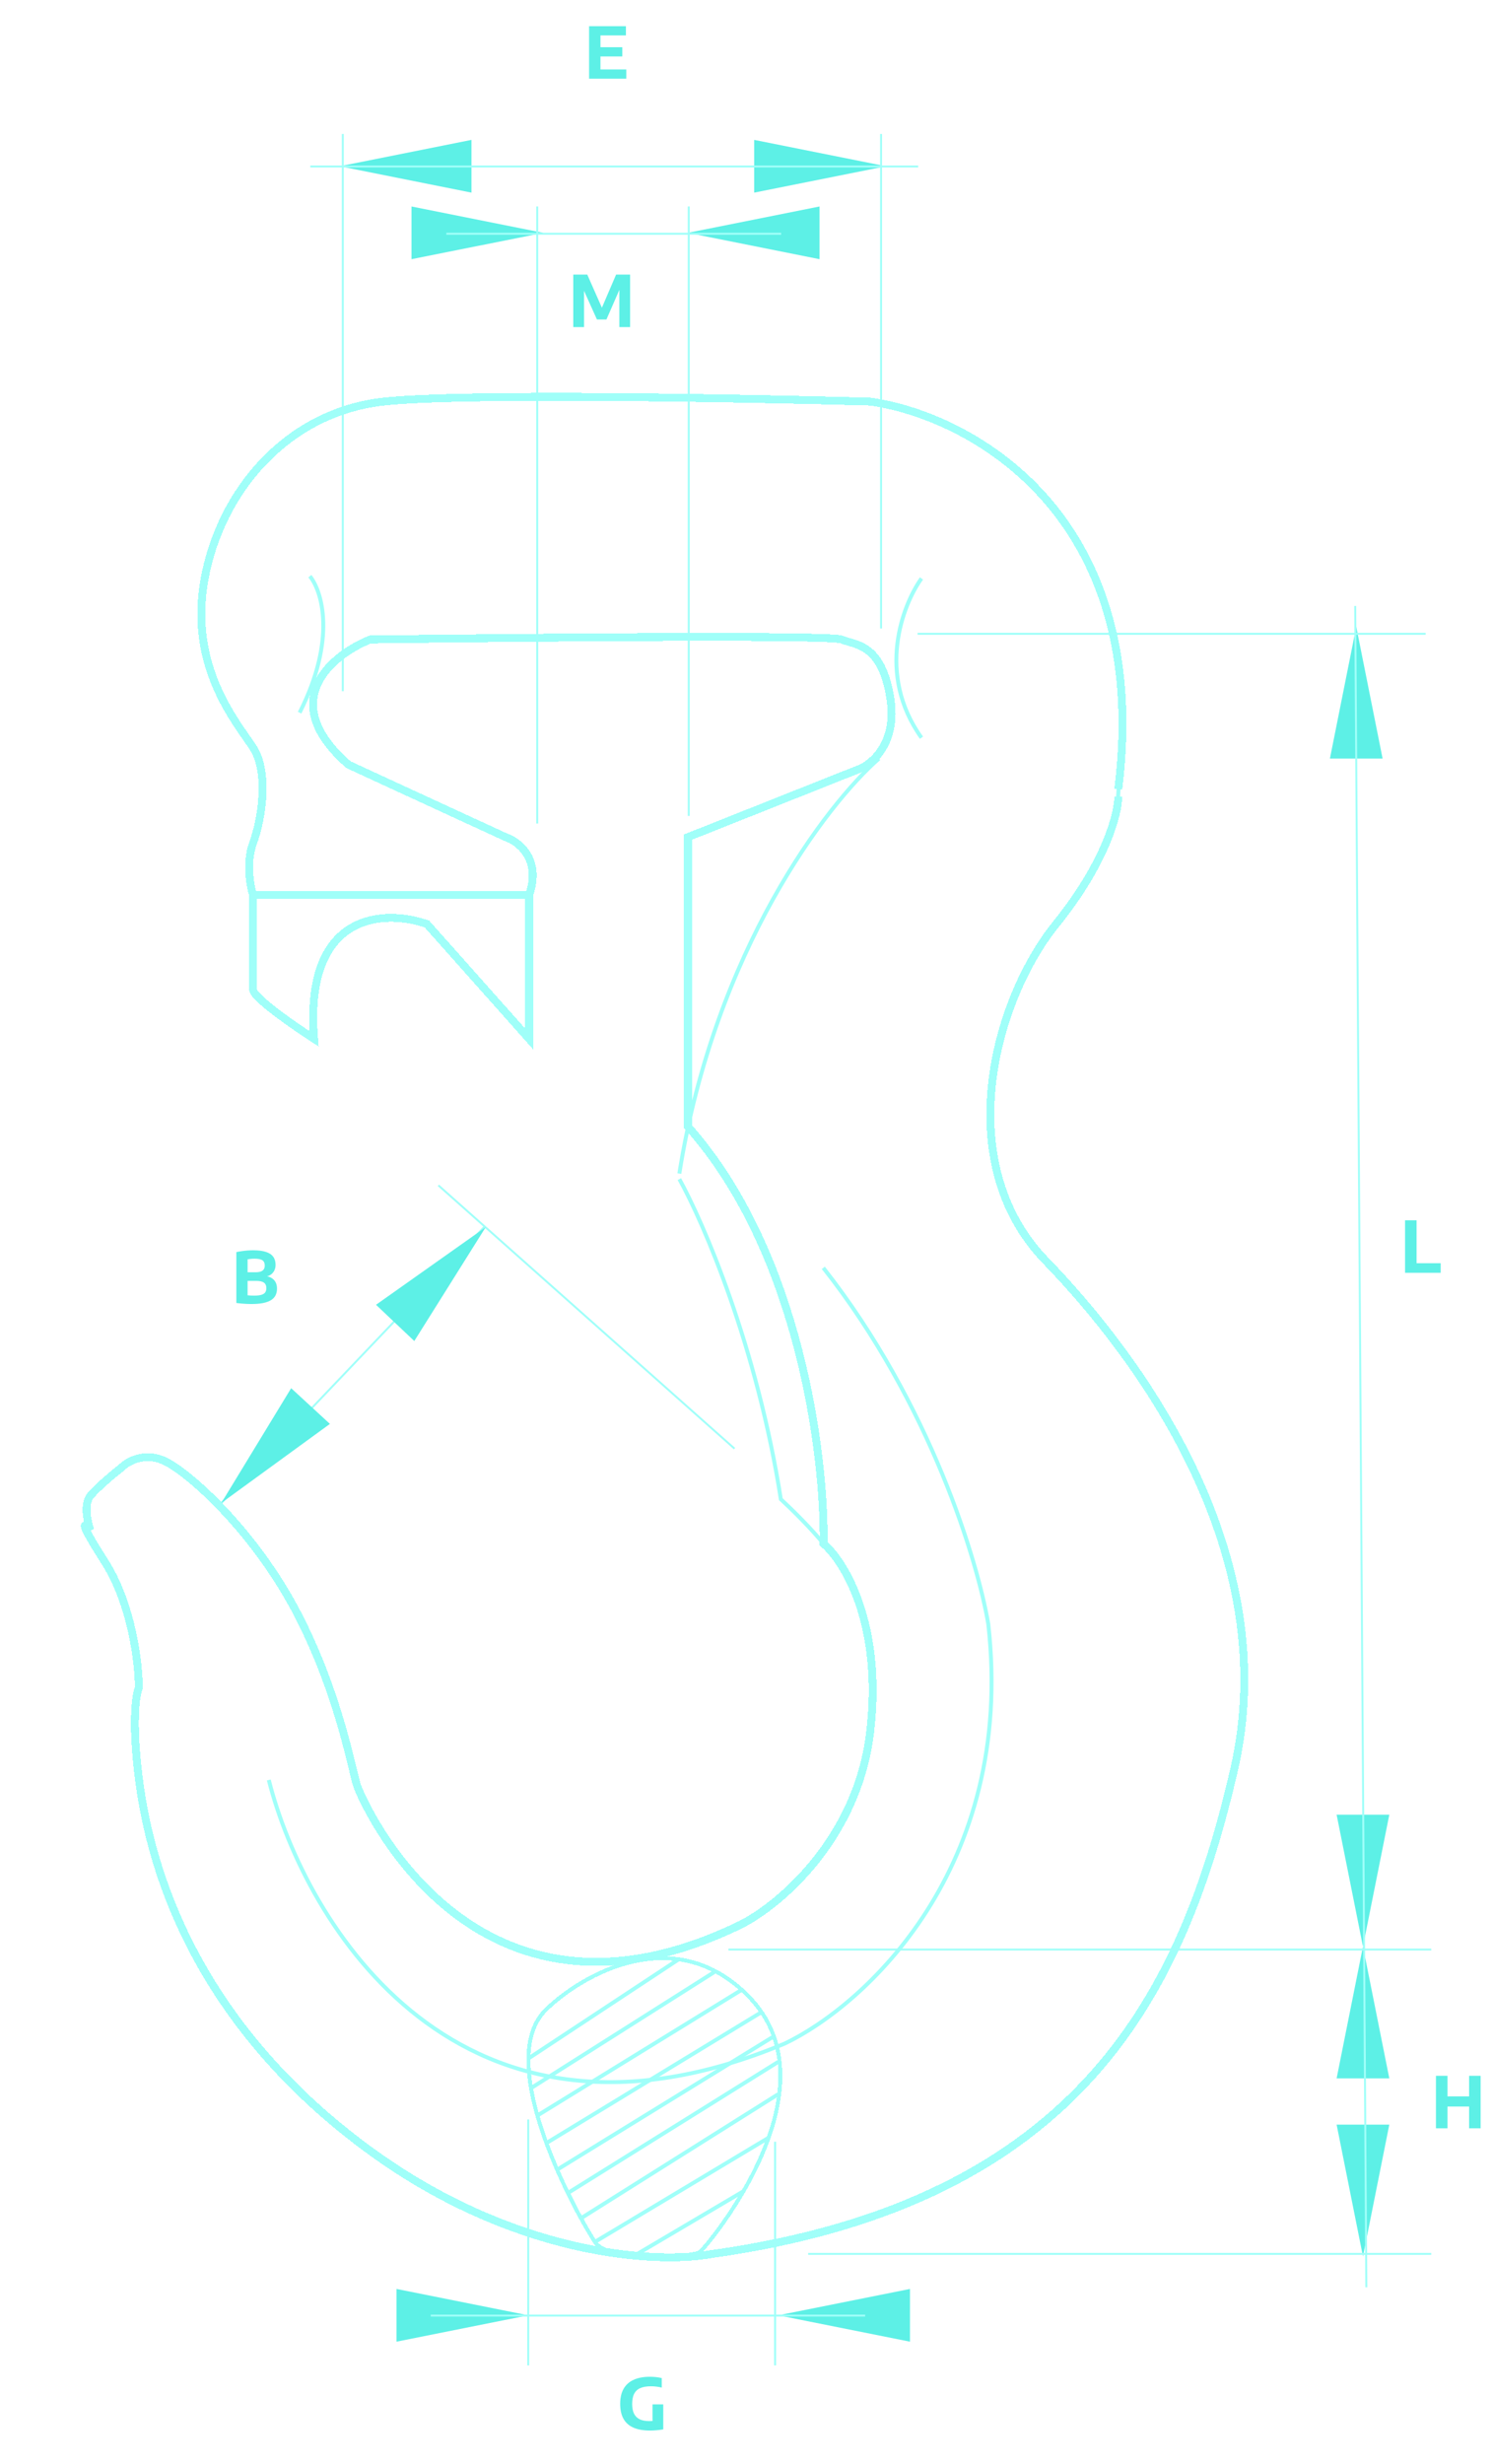 <svg width="379" height="625" viewBox="0 0 379 625" fill="none" xmlns="http://www.w3.org/2000/svg">
<g filter="url(#filter0_d_79_531)">
<path d="M78.654 146.157C81.732 149.909 85.522 162.087 76.056 180.788" stroke="#A0FFF9"/>
</g>
<g filter="url(#filter1_d_79_531)">
<path d="M223.131 192.432C209.971 203.911 181.413 241.037 172.453 297.706M172.453 299.107C178.52 310.026 192.164 341.553 198.212 380.303C200.639 382.543 206.276 388.031 209.412 392.063" stroke="#A0FFF9"/>
</g>
<g filter="url(#filter2_d_79_531)">
<path d="M134.309 227.076C137.51 217.954 131.667 213.462 128.345 212.357L88.462 193.979C69.85 177.73 84.4 166.036 94.002 162.22C132.715 161.727 210.843 161.038 213.649 162.22C217.157 163.697 223.804 163.143 226.02 177.175C227.793 188.402 221.466 193.793 218.081 195.085L174.633 212.357V285.784C203.051 317.635 209.431 369.591 209.069 391.588C214.354 396.126 224.116 412.032 220.889 439.35C217.663 466.668 197.768 483.253 188.223 488.131C119.797 521.586 91.939 456.615 90.698 453.141C89.457 449.667 86.231 430.062 75.561 409.465C64.89 388.868 48.511 373.979 42.059 370.753C36.898 368.172 32.464 370.67 30.892 372.242C28.99 373.731 24.738 377.255 22.951 379.439C21.165 381.623 22.207 386.139 22.951 388.124C21.279 386.287 19.665 385.32 26.587 396.154C33.508 406.987 35.238 421.983 35.238 428.127C34.486 429.882 33.433 436.929 35.238 451.072C37.495 468.752 46.147 510.129 92.79 544.735C130.105 572.42 166.767 574.326 180.434 571.818C275.226 558.653 300.428 504.11 313.217 449.192C326.007 394.273 289.519 344.62 265.445 319.794C241.372 294.968 252.28 253.967 268.079 234.41C280.717 218.765 283.877 206.323 283.877 202.057M134.309 227.076V263.534L108.39 234.41C97.743 230.653 77.106 231.216 79.737 263.534C74.648 260.246 64.423 253.153 64.236 251.086V227.076M134.309 227.076H64.236M64.236 227.076C63.492 224.662 62.451 218.64 64.236 213.866C66.466 207.899 68.345 195.965 64.236 189.626C60.126 183.286 47.883 169.286 51.903 146.997C55.922 124.709 72.73 104.612 97.394 101.872C117.124 99.679 187.945 100.958 220.889 101.872C245.521 105.3 292.604 129.76 283.877 200.176" stroke="#A0FFF9" stroke-width="2" shape-rendering="crispEdges"/>
</g>
<g filter="url(#filter3_d_79_531)">
<path d="M283.962 199.925L283.702 203.958" stroke="#A0FFF9"/>
</g>
<g filter="url(#filter4_d_79_531)">
<path d="M68.235 451.529C77.496 488.166 116.656 552.83 199.211 518.391C219.337 508.784 257.848 474.06 250.881 412.021C248.254 396.262 236.2 356.119 208.996 321.615" stroke="#A0FFF9"/>
</g>
<g filter="url(#filter5_d_79_531)">
<path d="M233.917 146.736C229.107 153.47 222.373 170.978 233.917 187.139" stroke="#A0FFF9"/>
</g>
<g filter="url(#filter6_d_79_531)">
<path d="M189.917 506.306C171.304 487.487 148.038 500.705 138.732 509.666C124.514 523.109 147.521 563.694 151.14 568.865C154.76 574.035 175.957 572.742 177.767 571.191C179.576 569.64 213.183 529.83 189.917 506.306Z" stroke="#A0FFF9" shape-rendering="crispEdges"/>
</g>
<g filter="url(#filter7_d_79_531)">
<path d="M134.099 522.206L172.481 496.895M181.75 499.984L134.812 529.692M136.713 536.465L187.929 504.975M193.277 510.441L138.377 543.833M141.466 550.368L196.723 516.383M143.962 556.429L197.554 523.037M197.554 531.237L147.646 562.608M151.092 568.668L195.297 542.169M188.761 555.835L161.786 571.758" stroke="#A0FFF9"/>
</g>
<path d="M111.282 300.692L123.034 311.132M186.46 367.479L123.034 311.132M123.034 311.132L55.905 381.575" stroke="#A0FFF9" stroke-width="0.5"/>
<path d="M105.168 340.182L95.452 330.988L123.295 311.296L105.168 340.182Z" fill="#5DF0E6"/>
<path d="M73.91 352.144L83.749 361.206L56.174 381.272L73.91 352.144Z" fill="#5DF0E6"/>
<path d="M230.995 580.644L230.995 594.02L197.554 587.332L230.995 580.644Z" fill="#5DF0E6"/>
<path d="M339.302 538.958H352.678L345.99 572.399L339.302 538.958Z" fill="#5DF0E6"/>
<path d="M339.302 460.341H352.678L345.99 493.782L339.302 460.341Z" fill="#5DF0E6"/>
<path d="M352.678 527.223L339.302 527.223L345.99 493.782L352.678 527.223Z" fill="#5DF0E6"/>
<path d="M350.976 192.432L337.599 192.432L344.288 158.991L350.976 192.432Z" fill="#5DF0E6"/>
<path d="M119.681 35.489L119.681 48.866L86.24 42.178L119.681 35.489Z" fill="#5DF0E6"/>
<path d="M208.042 52.376L208.042 65.752L174.601 59.064L208.042 52.376Z" fill="#5DF0E6"/>
<path d="M191.449 48.865L191.449 35.489L224.89 42.177L191.449 48.865Z" fill="#5DF0E6"/>
<path d="M104.462 65.752L104.462 52.376L137.903 59.064L104.462 65.752Z" fill="#5DF0E6"/>
<path d="M100.658 594.02L100.658 580.644L134.099 587.332L100.658 594.02Z" fill="#5DF0E6"/>
<path d="M63.752 330.795C63.386 330.795 62.984 330.783 62.546 330.759C62.114 330.741 61.676 330.711 61.232 330.669C60.794 330.633 60.383 330.588 59.999 330.534V317.619C60.413 317.529 60.857 317.451 61.331 317.385C61.805 317.313 62.291 317.259 62.789 317.223C63.293 317.181 63.788 317.16 64.274 317.16C65.594 317.16 66.671 317.298 67.505 317.574C68.345 317.844 68.963 318.255 69.359 318.807C69.755 319.353 69.953 320.04 69.953 320.868C69.953 321.36 69.857 321.813 69.665 322.227C69.479 322.635 69.206 322.98 68.846 323.262C68.486 323.544 68.048 323.736 67.532 323.838L67.541 323.721C68.387 323.841 69.059 324.168 69.557 324.702C70.061 325.23 70.313 325.965 70.313 326.907C70.313 327.525 70.196 328.077 69.962 328.563C69.728 329.043 69.353 329.451 68.837 329.787C68.321 330.117 67.643 330.369 66.803 330.543C65.969 330.711 64.952 330.795 63.752 330.795ZM64.535 328.662C65.315 328.662 65.927 328.593 66.371 328.455C66.821 328.317 67.139 328.11 67.325 327.834C67.517 327.558 67.613 327.207 67.613 326.781C67.613 326.139 67.412 325.671 67.01 325.377C66.614 325.077 65.96 324.927 65.048 324.927H62.546V322.74H64.769C65.363 322.74 65.837 322.677 66.191 322.551C66.551 322.419 66.809 322.227 66.965 321.975C67.127 321.723 67.208 321.405 67.208 321.021C67.208 320.415 67.016 319.977 66.632 319.707C66.248 319.431 65.585 319.293 64.643 319.293C64.301 319.293 63.986 319.308 63.698 319.338C63.41 319.362 63.128 319.398 62.852 319.446V328.581C63.158 328.611 63.443 328.632 63.707 328.644C63.971 328.656 64.247 328.662 64.535 328.662Z" fill="#5DF0E6"/>
<path d="M165.04 616.564C163.354 616.564 161.947 616.321 160.819 615.835C159.691 615.343 158.845 614.596 158.281 613.594C157.717 612.592 157.435 611.32 157.435 609.778C157.435 608.248 157.726 606.976 158.308 605.962C158.89 604.948 159.742 604.189 160.864 603.685C161.986 603.175 163.36 602.92 164.986 602.92C165.508 602.92 166.018 602.947 166.516 603.001C167.02 603.055 167.512 603.139 167.992 603.253V605.665C167.524 605.551 167.062 605.467 166.606 605.413C166.156 605.359 165.703 605.332 165.247 605.332C164.161 605.332 163.267 605.482 162.565 605.782C161.863 606.082 161.338 606.562 160.99 607.222C160.648 607.876 160.477 608.743 160.477 609.823C160.477 610.831 160.636 611.656 160.954 612.298C161.278 612.934 161.761 613.405 162.403 613.711C163.045 614.011 163.849 614.161 164.815 614.161C165.181 614.161 165.544 614.149 165.904 614.125C166.264 614.095 166.594 614.056 166.894 614.008L165.643 615.097V609.931H168.37V616.267C167.794 616.363 167.23 616.435 166.678 616.483C166.132 616.537 165.586 616.564 165.04 616.564Z" fill="#5DF0E6"/>
<path d="M364.52 539.895V526.575H367.445V531.795H372.935V526.575H375.86V539.895H372.935V534.369H367.445V539.895H364.52Z" fill="#5DF0E6"/>
<path d="M356.676 322.873V309.553H359.601V320.443H365.721V322.873H356.676Z" fill="#5DF0E6"/>
<path d="M149.539 19.962V6.642H158.89V8.982H152.428V17.622H158.98V19.962H149.539ZM151.276 14.319V11.979H157.972V14.319H151.276Z" fill="#5DF0E6"/>
<path d="M145.526 82.976V69.656H149.081L152.969 78.458H152.618L156.398 69.656H159.953V82.976H157.226V72.212H157.802L153.941 81.05H151.538L147.551 72.212H148.253V82.976H145.526Z" fill="#5DF0E6"/>
<path d="M87.019 33.987V175.338M223.658 33.987V159.436M78.773 42.233H233.081" stroke="#A0FFF9" stroke-width="0.5"/>
<path d="M196.76 543.291V600.043M134.091 537.642V600.043M109.346 587.401H219.622" stroke="#A0FFF9" stroke-width="0.5"/>
<path d="M205.148 571.751H363.323M363.323 494.546H184.905M361.91 160.779H232.923M344.022 153.717L346.846 580.225" stroke="#A0FFF9" stroke-width="0.5"/>
<path d="M136.376 52.376V208.907M174.836 52.376V206.984M113.3 59.298H198.296" stroke="#A0FFF9" stroke-width="0.5"/>
<defs>
<filter id="filter0_d_79_531" x="55.61" y="125.84" width="46.959" height="75.174" filterUnits="userSpaceOnUse" color-interpolation-filters="sRGB">
<feFlood flood-opacity="0" result="BackgroundImageFix"/>
<feColorMatrix in="SourceAlpha" type="matrix" values="0 0 0 0 0 0 0 0 0 0 0 0 0 0 0 0 0 0 127 0" result="hardAlpha"/>
<feOffset/>
<feGaussianBlur stdDeviation="10"/>
<feComposite in2="hardAlpha" operator="out"/>
<feColorMatrix type="matrix" values="0 0 0 0 0.366 0 0 0 0 0.94 0 0 0 0 0.903 0 0 0 1 0"/>
<feBlend mode="normal" in2="BackgroundImageFix" result="effect1_dropShadow_79_531"/>
<feBlend mode="normal" in="SourceGraphic" in2="effect1_dropShadow_79_531" result="shape"/>
</filter>
<filter id="filter1_d_79_531" x="151.959" y="172.055" width="91.5" height="240.315" filterUnits="userSpaceOnUse" color-interpolation-filters="sRGB">
<feFlood flood-opacity="0" result="BackgroundImageFix"/>
<feColorMatrix in="SourceAlpha" type="matrix" values="0 0 0 0 0 0 0 0 0 0 0 0 0 0 0 0 0 0 127 0" result="hardAlpha"/>
<feOffset/>
<feGaussianBlur stdDeviation="10"/>
<feComposite in2="hardAlpha" operator="out"/>
<feColorMatrix type="matrix" values="0 0 0 0 0.366 0 0 0 0 0.94 0 0 0 0 0.903 0 0 0 1 0"/>
<feBlend mode="normal" in2="BackgroundImageFix" result="effect1_dropShadow_79_531"/>
<feBlend mode="normal" in="SourceGraphic" in2="effect1_dropShadow_79_531" result="shape"/>
</filter>
<filter id="filter2_d_79_531" x="0.5" y="79.661" width="336.362" height="513.962" filterUnits="userSpaceOnUse" color-interpolation-filters="sRGB">
<feFlood flood-opacity="0" result="BackgroundImageFix"/>
<feColorMatrix in="SourceAlpha" type="matrix" values="0 0 0 0 0 0 0 0 0 0 0 0 0 0 0 0 0 0 127 0" result="hardAlpha"/>
<feOffset/>
<feGaussianBlur stdDeviation="10"/>
<feComposite in2="hardAlpha" operator="out"/>
<feColorMatrix type="matrix" values="0 0 0 0 0.366 0 0 0 0 0.94 0 0 0 0 0.903 0 0 0 1 0"/>
<feBlend mode="normal" in2="BackgroundImageFix" result="effect1_dropShadow_79_531"/>
<feBlend mode="normal" in="SourceGraphic" in2="effect1_dropShadow_79_531" result="shape"/>
</filter>
<filter id="filter3_d_79_531" x="263.203" y="179.892" width="41.258" height="44.097" filterUnits="userSpaceOnUse" color-interpolation-filters="sRGB">
<feFlood flood-opacity="0" result="BackgroundImageFix"/>
<feColorMatrix in="SourceAlpha" type="matrix" values="0 0 0 0 0 0 0 0 0 0 0 0 0 0 0 0 0 0 127 0" result="hardAlpha"/>
<feOffset/>
<feGaussianBlur stdDeviation="10"/>
<feComposite in2="hardAlpha" operator="out"/>
<feColorMatrix type="matrix" values="0 0 0 0 0.366 0 0 0 0 0.94 0 0 0 0 0.903 0 0 0 1 0"/>
<feBlend mode="normal" in2="BackgroundImageFix" result="effect1_dropShadow_79_531"/>
<feBlend mode="normal" in="SourceGraphic" in2="effect1_dropShadow_79_531" result="shape"/>
</filter>
<filter id="filter4_d_79_531" x="47.75" y="301.306" width="224.463" height="247.374" filterUnits="userSpaceOnUse" color-interpolation-filters="sRGB">
<feFlood flood-opacity="0" result="BackgroundImageFix"/>
<feColorMatrix in="SourceAlpha" type="matrix" values="0 0 0 0 0 0 0 0 0 0 0 0 0 0 0 0 0 0 127 0" result="hardAlpha"/>
<feOffset/>
<feGaussianBlur stdDeviation="10"/>
<feComposite in2="hardAlpha" operator="out"/>
<feColorMatrix type="matrix" values="0 0 0 0 0.366 0 0 0 0 0.94 0 0 0 0 0.903 0 0 0 1 0"/>
<feBlend mode="normal" in2="BackgroundImageFix" result="effect1_dropShadow_79_531"/>
<feBlend mode="normal" in="SourceGraphic" in2="effect1_dropShadow_79_531" result="shape"/>
</filter>
<filter id="filter5_d_79_531" x="207.042" y="126.445" width="47.282" height="80.984" filterUnits="userSpaceOnUse" color-interpolation-filters="sRGB">
<feFlood flood-opacity="0" result="BackgroundImageFix"/>
<feColorMatrix in="SourceAlpha" type="matrix" values="0 0 0 0 0 0 0 0 0 0 0 0 0 0 0 0 0 0 127 0" result="hardAlpha"/>
<feOffset/>
<feGaussianBlur stdDeviation="10"/>
<feComposite in2="hardAlpha" operator="out"/>
<feColorMatrix type="matrix" values="0 0 0 0 0.366 0 0 0 0 0.94 0 0 0 0 0.903 0 0 0 1 0"/>
<feBlend mode="normal" in2="BackgroundImageFix" result="effect1_dropShadow_79_531"/>
<feBlend mode="normal" in="SourceGraphic" in2="effect1_dropShadow_79_531" result="shape"/>
</filter>
<filter id="filter6_d_79_531" x="113.64" y="476.236" width="104.951" height="116.828" filterUnits="userSpaceOnUse" color-interpolation-filters="sRGB">
<feFlood flood-opacity="0" result="BackgroundImageFix"/>
<feColorMatrix in="SourceAlpha" type="matrix" values="0 0 0 0 0 0 0 0 0 0 0 0 0 0 0 0 0 0 127 0" result="hardAlpha"/>
<feOffset/>
<feGaussianBlur stdDeviation="10"/>
<feComposite in2="hardAlpha" operator="out"/>
<feColorMatrix type="matrix" values="0 0 0 0 0.366 0 0 0 0 0.94 0 0 0 0 0.903 0 0 0 1 0"/>
<feBlend mode="normal" in2="BackgroundImageFix" result="effect1_dropShadow_79_531"/>
<feBlend mode="normal" in="SourceGraphic" in2="effect1_dropShadow_79_531" result="shape"/>
</filter>
<filter id="filter7_d_79_531" x="113.824" y="476.477" width="103.997" height="115.711" filterUnits="userSpaceOnUse" color-interpolation-filters="sRGB">
<feFlood flood-opacity="0" result="BackgroundImageFix"/>
<feColorMatrix in="SourceAlpha" type="matrix" values="0 0 0 0 0 0 0 0 0 0 0 0 0 0 0 0 0 0 127 0" result="hardAlpha"/>
<feOffset/>
<feGaussianBlur stdDeviation="10"/>
<feComposite in2="hardAlpha" operator="out"/>
<feColorMatrix type="matrix" values="0 0 0 0 0.366 0 0 0 0 0.94 0 0 0 0 0.903 0 0 0 1 0"/>
<feBlend mode="normal" in2="BackgroundImageFix" result="effect1_dropShadow_79_531"/>
<feBlend mode="normal" in="SourceGraphic" in2="effect1_dropShadow_79_531" result="shape"/>
</filter>
</defs>
</svg>
